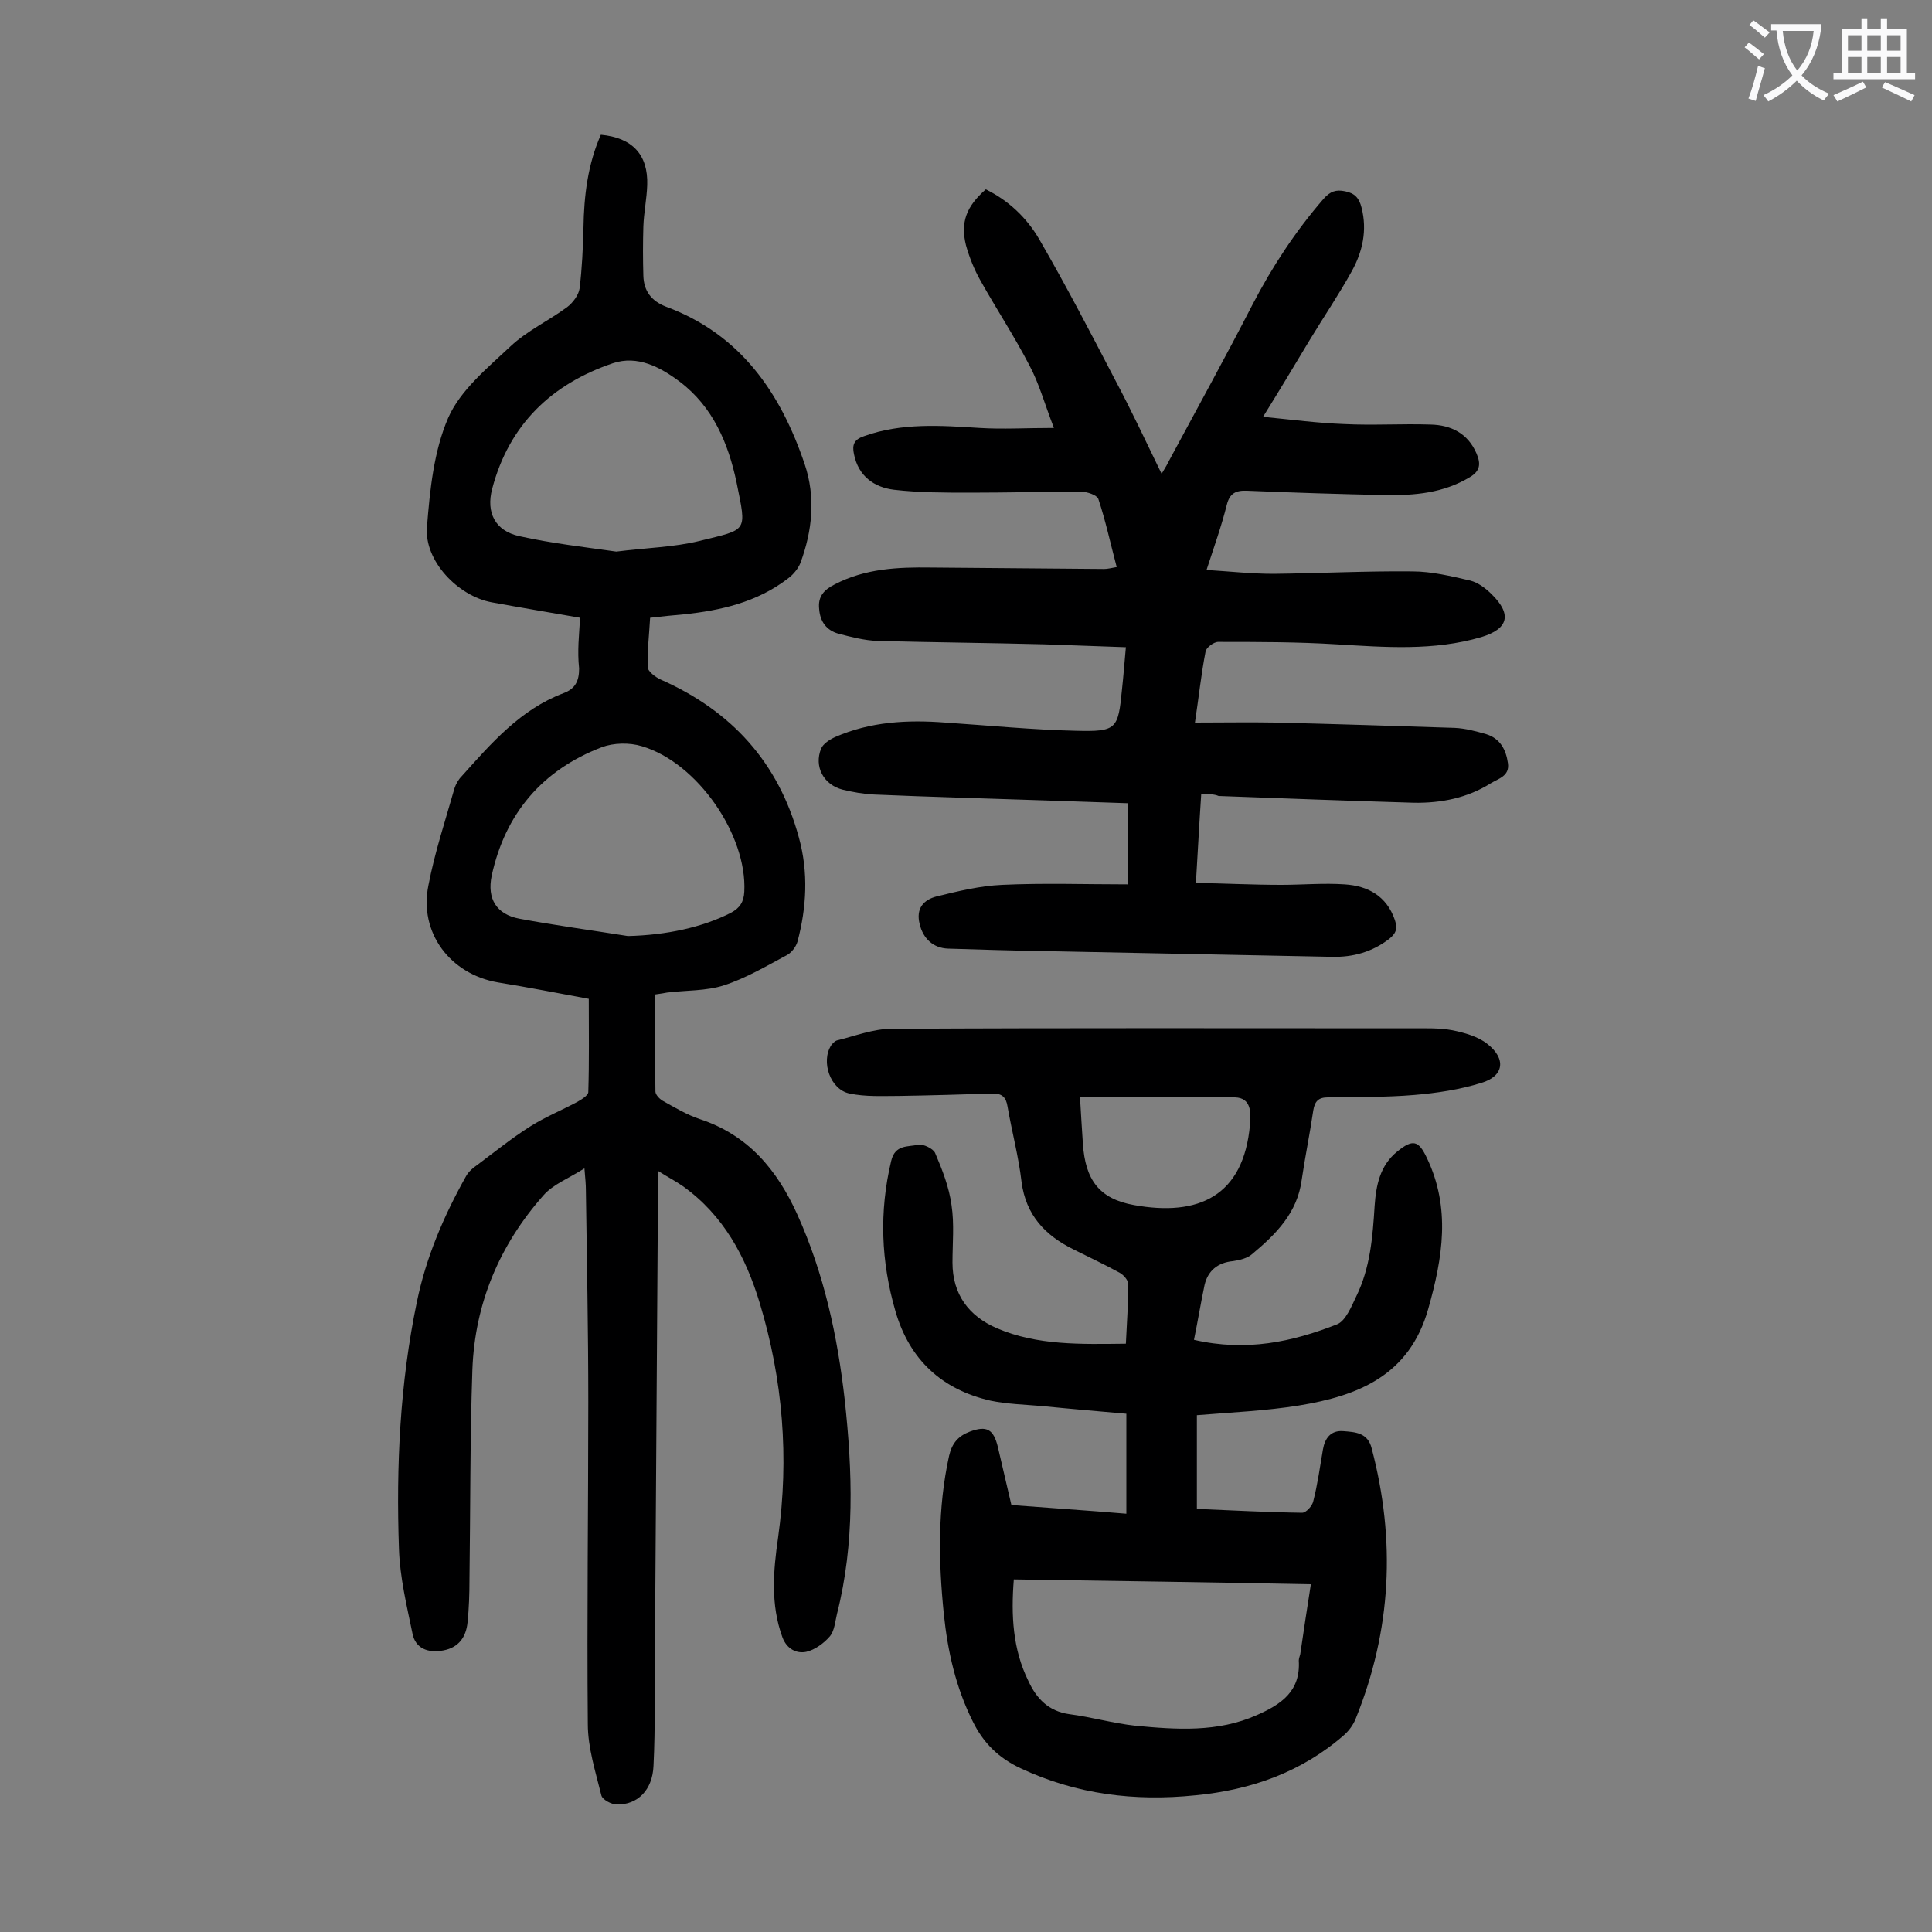 <svg enable-background="new 0 0 400 400" viewBox="0 0 400 400" xmlns="http://www.w3.org/2000/svg"><rect x="0" y="0" width="400" height="400" fill="#808080" stroke="none"/><g fill="#000001"><path d="m120.1 127.9c-6.3-1.1-12.3-2.1-18.3-3.2-7-1.3-14-8.6-13.4-15.6.6-7.6 1.4-15.7 4.4-22.6 2.5-5.7 8.1-10.3 12.9-14.8 3.4-3.2 7.9-5.3 11.7-8.1 1.2-.9 2.4-2.5 2.6-3.9.5-4.1.7-8.4.8-12.5.1-6.7.9-13.2 3.6-19.3 6.5.6 9.8 4.1 9.6 10.4-.1 2.9-.7 5.7-.8 8.6-.1 3.4-.1 6.8 0 10.2.1 3.1 1.6 5.2 4.7 6.4 15.4 5.7 23.7 17.8 28.7 32.6 2.3 6.8 1.6 13.8-.9 20.5-.5 1.2-1.5 2.4-2.6 3.2-6.4 4.9-13.9 6.6-21.6 7.4-2.2.2-4.4.4-6.9.7-.2 3.5-.6 6.9-.5 10.2 0 .9 1.6 2.1 2.7 2.6 14.7 6.5 24.4 17.2 28.6 32.7 2 7.2 1.6 14.5-.3 21.6-.3 1-1.2 2.2-2.1 2.7-4.3 2.3-8.5 4.8-13.1 6.3-3.7 1.2-7.8 1-11.8 1.5-.5.1-1.1.2-2.5.4 0 6.7 0 13.4.1 20.1 0 .6.8 1.5 1.5 1.9 2.5 1.4 5 2.9 7.7 3.8 10 3.3 16 10.5 20.2 19.8 5.5 12.2 8.3 25.1 9.8 38.4 1.6 14.8 2.1 29.6-1.6 44.2-.4 1.6-.5 3.5-1.5 4.7-1.2 1.4-3.1 2.8-4.9 3.2-2 .4-4-.6-4.9-3-2.5-6.8-1.9-13.8-.9-20.7 2.3-16.5 1-32.6-3.8-48.5-2.9-9.6-7.5-18.2-15.9-24.2-1.4-1-3-1.8-5.2-3.2v8.5c-.2 30.1-.4 60.2-.6 90.2-.1 8.2.1 16.4-.3 24.5-.2 5-3.3 8.1-7.6 8-1.1 0-3-1-3.2-1.9-1.2-4.9-2.8-9.8-2.8-14.8-.2-22.2.1-44.5.1-66.7 0-14.6-.3-29.2-.5-43.8 0-1.1-.1-2.2-.3-4.5-3.3 2.1-6.5 3.3-8.5 5.6-9.1 10.3-14.2 22.4-14.7 36.1-.5 14.5-.4 28.9-.6 43.4 0 3-.1 6-.4 8.9-.3 3-1.8 5.2-5 5.8s-5.8-.4-6.4-3.5c-1.2-5.8-2.6-11.6-2.8-17.5-.6-17.2.2-34.3 3.7-51.1 1.9-9.3 5.6-17.9 10.2-26.1.5-.9 1.4-1.7 2.3-2.3 3.6-2.7 7.2-5.6 11-8 3-1.9 6.4-3.3 9.6-5 .9-.5 2.4-1.4 2.4-2.1.2-6.4.1-12.8.1-19.3-6.5-1.2-12.6-2.4-18.8-3.4-9.9-1.7-16.4-10.3-14.4-20.1 1.3-6.8 3.5-13.4 5.4-20.1.3-.9.8-1.8 1.5-2.5 6.1-6.8 12.1-13.8 21.1-17.2 2.4-.9 3.2-2.5 3.2-5.1-.4-3.7 0-6.9.2-10.5zm9.9 65.9c8-.2 15.4-1.8 21.3-4.8 1.9-1 2.7-2.3 2.8-4.4.6-11.7-9.7-26.7-21.2-30.1-2.6-.8-5.9-.7-8.3.2-12.3 4.7-20 13.7-22.8 26.6-1 4.8 1 8 5.7 8.9 7.5 1.4 15 2.4 22.5 3.6zm-2.4-79.6c6.3-.8 11.9-.9 17.2-2.2 10.1-2.5 9.8-1.7 7.7-12.1-1.7-8.1-4.9-15.7-11.8-20.9-4-3-8.7-5.5-13.8-3.8-12.7 4.3-21.5 12.7-25 26-1.3 4.9.6 8.7 5.6 9.8 6.7 1.5 13.8 2.3 20.1 3.2z"/><path d="m247.2 277.4c10.9 2.5 20.4.4 29.6-3.2 1.8-.7 3-3.7 4-5.8 2.9-5.9 3.4-12.3 3.8-18.7.3-4.3 1.1-8.4 4.7-11.3 3.2-2.6 4.4-2.3 6.1 1.3 5 10.4 3.3 20.7.3 31.3-3.9 13.8-14.5 18-26.8 20-6.8 1.1-13.8 1.4-21.1 2v19.4c7.3.3 14.5.7 21.8.8.8 0 2.1-1.4 2.3-2.4.9-3.5 1.4-7.2 2-10.7.4-2.3 1.6-4 4.2-3.8 2.5.2 5.1.3 5.9 3.6 5 19 4.1 37.6-3.3 55.9-.5 1.3-1.4 2.5-2.4 3.4-8.8 7.7-19.3 11.4-30.8 12.5-12.6 1.3-24.7-.2-36.2-5.6-4.5-2.1-7.7-5.2-9.9-9.7-3.5-7-5.2-14.5-6-22.3-1.1-10.9-1.3-21.8 1.1-32.7.6-2.6 1.9-4.1 4.3-5 3.5-1.3 4.9-.5 5.8 3.2.9 3.9 1.8 7.7 2.8 12 7.7.6 15.5 1.1 23.8 1.8 0-6.9 0-13.6 0-20.7-5.6-.5-11.6-1-17.6-1.6-3.5-.3-7.1-.4-10.5-1.1-10.1-2.3-16.8-8.5-19.7-18.5-3-10.3-3.4-20.6-.9-31.1.8-3.5 3.5-2.9 5.6-3.4 1-.2 3.1.8 3.5 1.7 1.5 3.5 2.9 7.1 3.4 10.8.6 3.9.2 7.9.2 11.9 0 6.6 3.4 11.1 9.2 13.6 8.4 3.6 17.4 3.3 26.7 3.2.2-4.4.5-8.3.5-12.3 0-.8-.9-1.9-1.8-2.4-3.1-1.7-6.3-3.2-9.5-4.8-5.9-2.9-9.9-7.1-10.8-14-.6-5.2-2-10.4-2.9-15.6-.3-1.9-1.1-2.7-3-2.7-6.5.2-13 .4-19.5.5-3.4 0-6.9.2-10.2-.5-4-.8-6-6.6-3.8-10 .3-.4.8-.9 1.2-1 3.7-.9 7.5-2.4 11.3-2.4 35.9-.2 71.9-.1 107.8-.1 2.8 0 5.6-.1 8.3.4 2.5.5 5.3 1.3 7.2 2.8 4 3.1 3.5 6.7-1.2 8.1-4.5 1.4-9.2 2.1-13.9 2.5-5.9.5-11.9.4-17.9.5-1.9 0-2.7.8-3 2.7-.7 4.8-1.7 9.6-2.4 14.4-.9 6.8-5.3 11.2-10.2 15.3-1 .9-2.6 1.3-4 1.5-3.2.3-5.2 2-5.9 4.9-.8 3.8-1.4 7.5-2.2 11.4zm-37.3 49.6c-.6 7.5-.2 14.5 3 21 1.7 3.7 4.2 6.3 8.5 6.9 4.6.6 9.1 1.9 13.7 2.4 8.5.8 17 1.4 25.1-2.2 5-2.2 9.1-4.9 8.7-11.3 0-.4.2-.9.3-1.3.7-4.7 1.4-9.5 2.2-14.5-20.7-.4-41-.7-61.5-1zm13.7-99.9c.2 3.6.4 6.6.6 9.7.5 7.4 3.3 11.4 10.6 12.7 13.3 2.4 22.7-1.8 24-16.7.2-2.4.3-5.5-3.1-5.6-10.4-.2-20.9-.1-32.1-.1z"/><path d="m248.7 164.4c-.4 6-.7 11.8-1.1 18.4 6 .1 11.8.4 17.6.4 4.4 0 8.9-.4 13.2-.1 4.8.3 8.7 2.4 10.4 7.4.6 1.8.2 2.8-1.2 3.9-3.5 2.7-7.5 3.8-11.8 3.7-20.1-.4-40.2-.8-60.3-1.2-6.4-.1-12.8-.3-19.2-.5-3.1-.1-5.2-2.1-5.9-5.1-.8-3.2.8-5 3.5-5.7 4.5-1.1 9-2.2 13.6-2.4 8.6-.4 17.2-.1 26-.1 0-6 0-11.1 0-16.8-5.9-.2-11.8-.4-17.7-.6-11.6-.4-23.2-.7-34.8-1.2-2.2-.1-4.4-.5-6.5-1-4-1-6-4.8-4.5-8.5.4-1 1.8-1.9 2.9-2.4 7.3-3.2 15-3.6 22.8-3 9 .6 18.1 1.5 27.1 1.7 8.4.2 8.7-.3 9.5-8.6.3-2.7.5-5.5.8-8.7-5.7-.2-11.3-.4-16.9-.6-11.5-.3-23-.4-34.5-.7-2.7-.1-5.4-.8-8.1-1.5-2.5-.7-3.8-2.5-4-5.1-.3-2.6 1-4 3.2-5.1 6.3-3.3 13.1-3.6 20-3.5 11.9.1 23.9.2 35.8.3.7 0 1.5-.2 2.6-.4-1.3-4.9-2.3-9.6-3.8-14.1-.3-.8-2.3-1.5-3.6-1.5-7.6 0-15.2.2-22.9.2-5.3 0-10.6 0-15.8-.6-4.1-.5-7.4-2.8-8.3-7.4-.4-1.9 0-3 2.1-3.7 7.8-2.8 15.9-2.2 23.9-1.7 4.8.3 9.6 0 15.4 0-2-5.2-3.1-9.3-5.1-13-3.1-6-6.8-11.6-10.1-17.5-1.3-2.3-2.3-4.8-3-7.3-1.2-4.8.1-8.1 4.1-11.6 4.7 2.3 8.5 5.9 11.1 10.4 5.5 9.5 10.6 19.3 15.7 29.1 3.3 6.2 6.3 12.6 9.6 19.4.8-1.3 1.3-2.2 1.8-3.2 5.7-10.6 11.5-21.1 17-31.8 4.1-7.9 8.9-15.2 14.7-21.9 1.4-1.6 2.6-2 4.5-1.6 2 .4 2.9 1.4 3.4 3.4 1.2 4.7.2 9.1-2 13.1-2.7 4.9-5.9 9.6-8.8 14.4-3 5-6 10-9.6 15.8 6.1.6 11.4 1.3 16.8 1.5 6 .3 11.9-.1 17.9.1 4.2.1 7.7 1.8 9.5 6 .9 2.1.8 3.6-1.4 4.9-5.5 3.3-11.4 3.8-17.6 3.7-9.5-.2-19-.5-28.5-.9-2.3-.1-3.6.5-4.2 2.9-1.1 4.4-2.6 8.6-4.2 13.5 4.8.3 9.3.8 13.8.8 9.6-.1 19.2-.6 28.8-.5 4 0 8.1 1 12 1.9 1.6.4 3.2 1.6 4.4 2.8 4.3 4.2 3.5 7.2-2.1 8.9-9.9 2.9-19.9 2.1-30 1.5-8.1-.5-16.3-.5-24.5-.5-.9 0-2.5 1.2-2.6 2-.9 4.6-1.4 9.4-2.2 14.7 5.8 0 11.3-.1 16.7 0 12.4.3 24.7.7 37.1 1.1 2.2.1 4.4.7 6.5 1.3 2.9.9 4.1 3.2 4.5 6 .4 2.7-2 3.2-3.6 4.2-4.8 3-10.2 4.1-15.9 4-13.5-.4-26.9-.9-40.4-1.4-.9-.4-2.1-.4-3.6-.4z"/></g><path d="m362.1 8.8c1.1.8 2.1 1.6 3.1 2.4l-1 1.1c-1.3-1.1-2.3-2-3-2.5zm1.9 4.8c.5.2.9.4 1.4.5-.6 2.3-1.3 4.5-1.9 6.8l-1.5-.5c.8-2.1 1.4-4.3 2-6.8zm-1-9.4c1.3.9 2.4 1.8 3.4 2.5l-1 1.1c-1.4-1.2-2.4-2.1-3.2-2.6zm3.7 2.2v-1.4h10.3v1.2c-.5 3.6-1.8 6.8-4 9.4 1.5 1.6 3.4 2.8 5.7 3.8-.3.4-.7.8-1.1 1.4-2.3-1.1-4.1-2.5-5.6-4.1-1.6 1.6-3.6 3.1-5.9 4.3-.3-.5-.7-.9-1-1.3 2.4-1.1 4.4-2.5 6-4.1-1.9-2.5-3-5.6-3.3-9.3h-1.1zm8.8 0h-6.4c.3 3.3 1.3 6 3 8.2 2-2.3 3.1-5.1 3.4-8.2z" fill="#fafafb"/><path d="m385.3 3.8h1.3v2.2h2.8v-2.2h1.3v2.2h4.1v9.1h1.7v1.3h-16.9v-1.3h1.7v-9.1h4.1v-2.2zm.4 13.1.7 1.2c-1.8.9-3.8 1.9-6 2.9-.2-.4-.5-.8-.8-1.3 2.3-1 4.3-1.9 6.1-2.8zm-3.1-6.4h2.8v-3.2h-2.8zm0 4.6h2.8v-3.3h-2.8zm4-4.6h2.8v-3.2h-2.8zm0 4.6h2.8v-3.3h-2.8zm3.7 1.9c2.1.9 4.1 1.8 6.1 2.7l-.7 1.3c-2.2-1.1-4.2-2-6.1-2.9zm3.2-9.7h-2.8v3.2h2.8zm-2.8 7.8h2.8v-3.3h-2.8z" fill="#fafafb"/></svg>